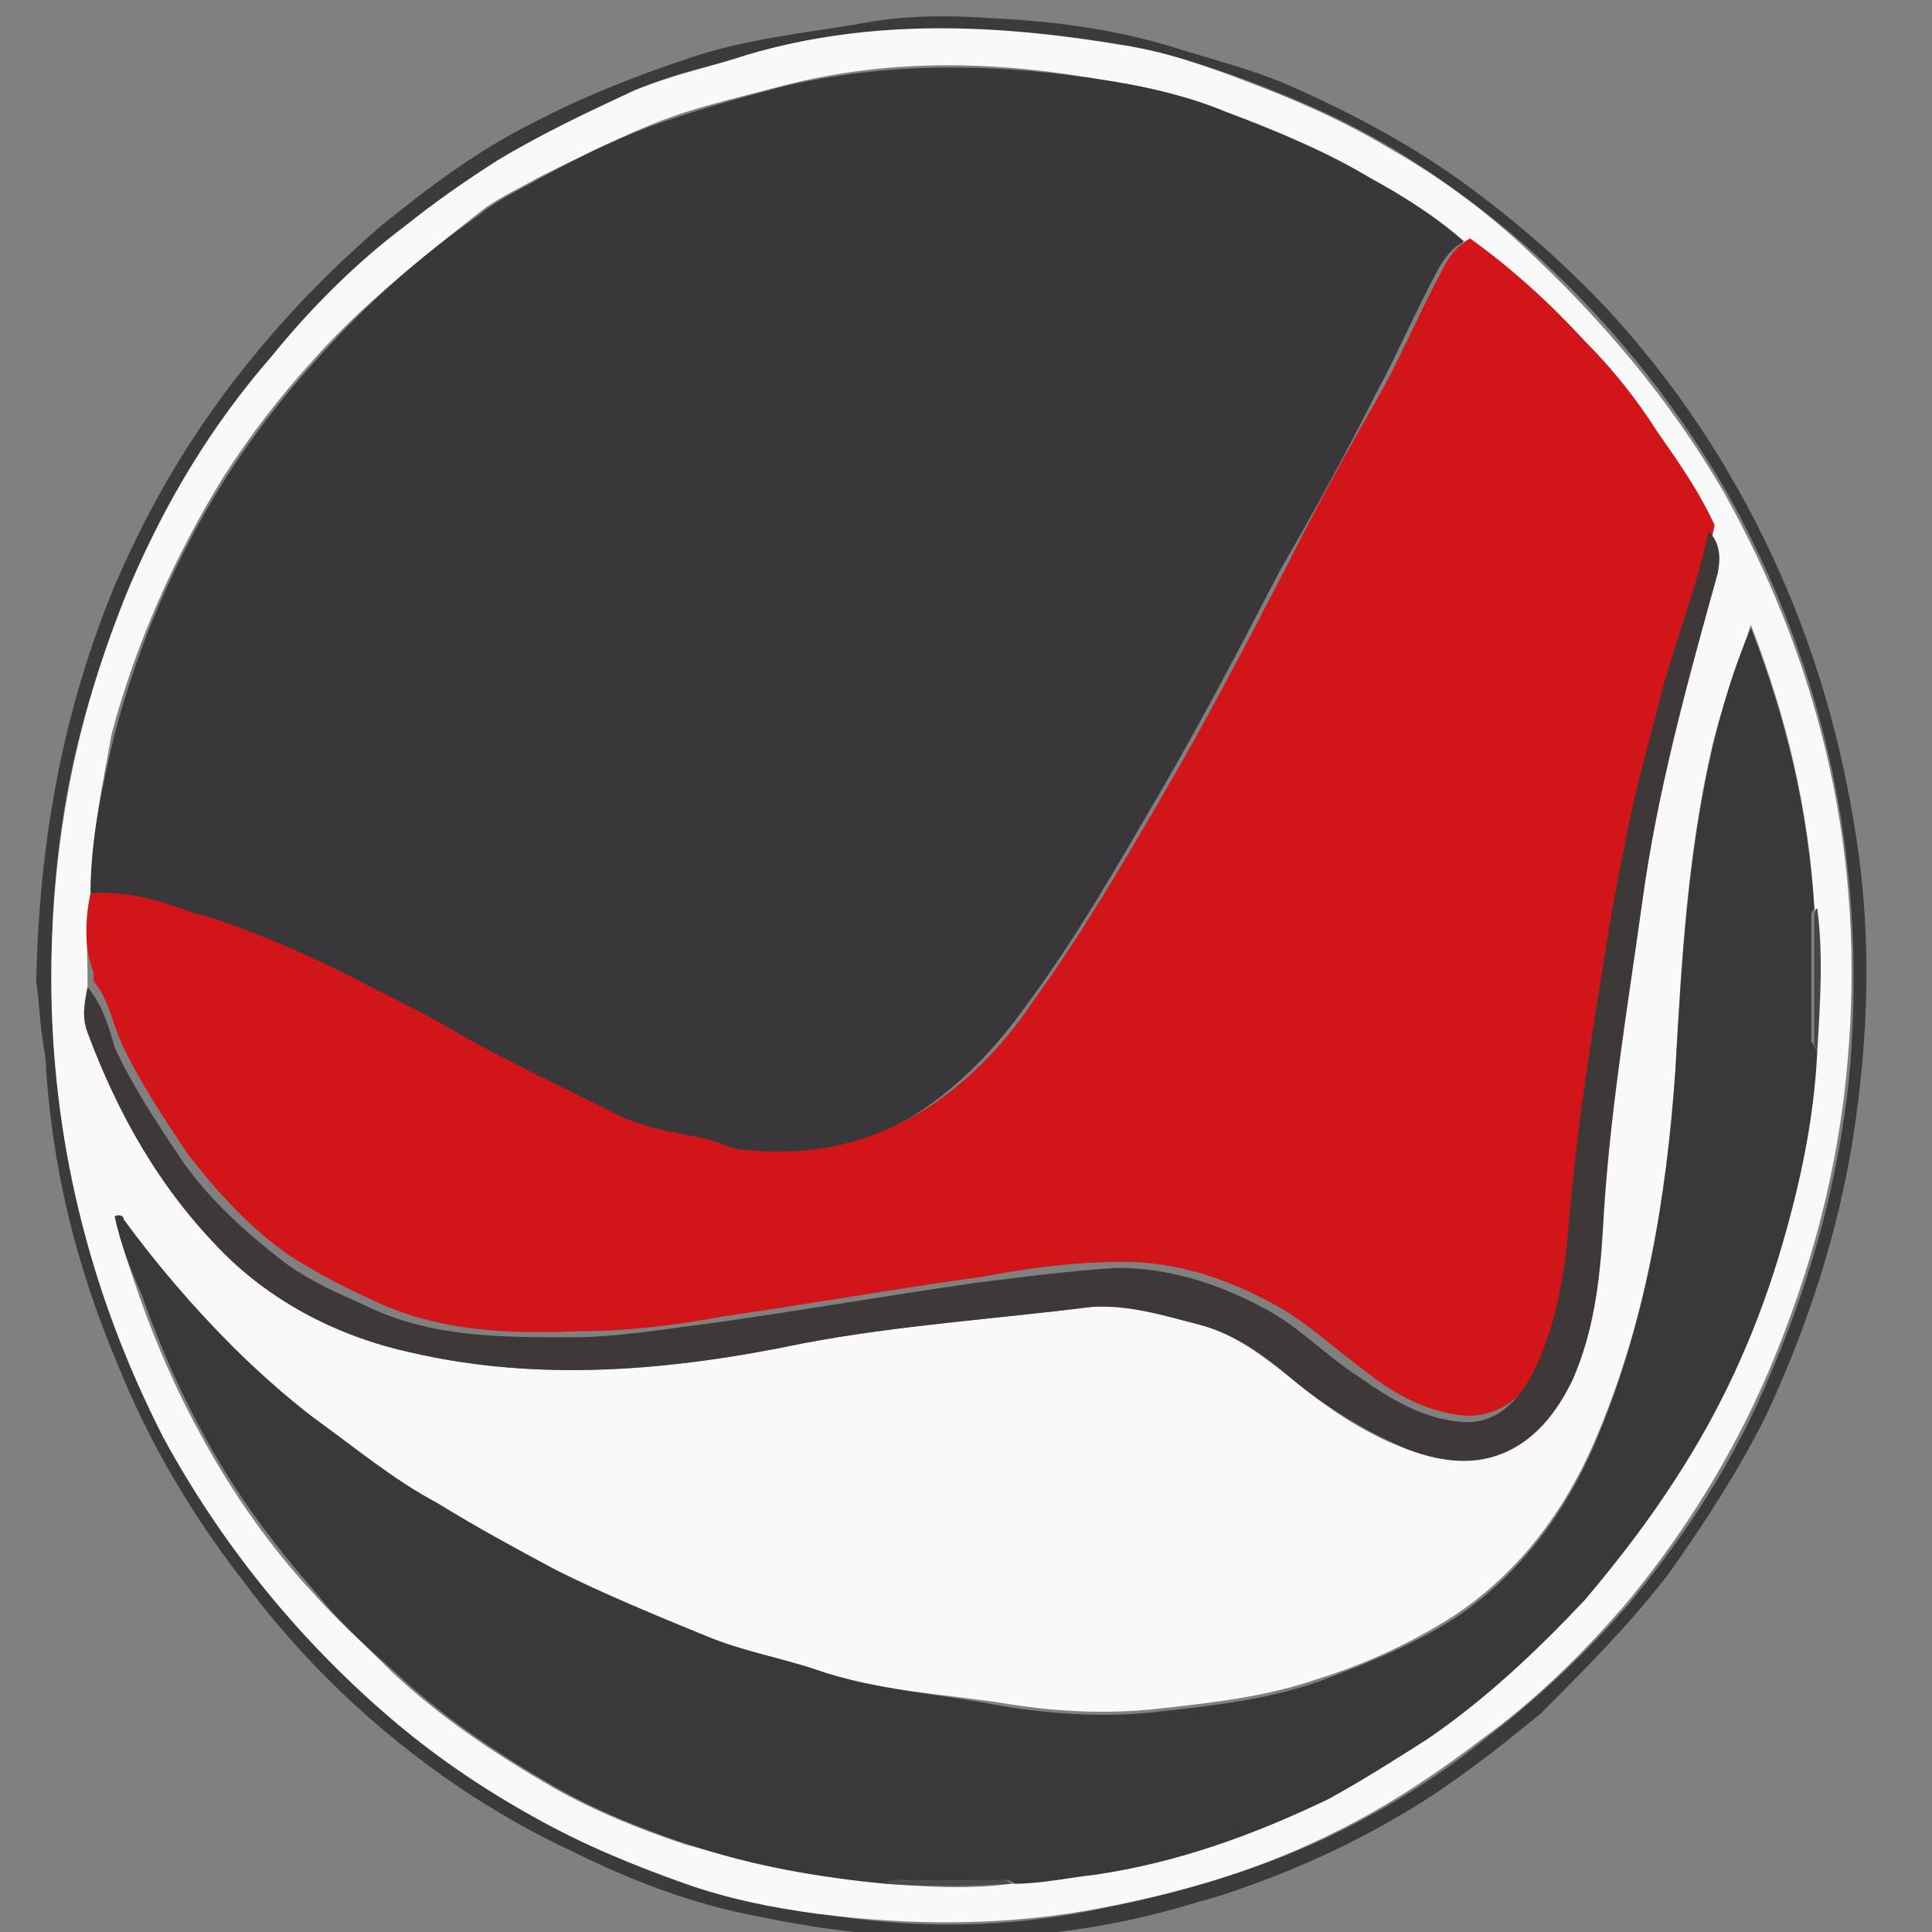 <?xml version="1.0" encoding="utf-8"?>
<!-- Generator: Adobe Illustrator 19.2.0, SVG Export Plug-In . SVG Version: 6.00 Build 0)  -->
<svg version="1.1" id="Layer_1" xmlns="http://www.w3.org/2000/svg" xmlns:xlink="http://www.w3.org/1999/xlink" x="0px" y="0px"
	 viewBox="0 0 64 64" style="enable-background:new 0 0 64 64;" xml:space="preserve">
<rect x="0" y="0" width="64" height="64" fill="#808080" stroke="none"/>
<style type="text/css">
	.st0{fill:#3B3B3B;}
	.st1{fill:#F9F9F9;}
	.st2{fill:#39373A;}
	.st3{fill:#D11519;}
	.st4{fill:#39383A;}
	.st5{fill:#3F3839;}
	.st6{fill:#474747;}
	.st7{fill:#4B4B4D;}
</style>
<g>
	<path class="st0" d="M1.2,32.5c0.1-4.7,0.9-9,2.6-13.1c1.2-2.8,2.7-5.3,4.6-7.6c1.3-1.6,2.7-3,4.2-4.3c1.6-1.3,3.2-2.5,5-3.4
		c1.7-0.9,3.5-1.6,5.3-2.2c1.8-0.6,3.7-0.8,5.5-1.1c1.5-0.3,3-0.3,4.4-0.2c2.2,0.1,4.4,0.4,6.5,1.1c1,0.3,2.1,0.6,3.1,1
		c2.1,0.9,4.2,2,6,3.3c1.8,1.3,3.4,2.7,4.9,4.3c2.2,2.4,4,5.1,5.4,8.1c1.4,3,2.3,6.1,2.8,9.4c0.5,3.3,0.4,6.5-0.1,9.8
		c-0.5,3.2-1.5,6.3-2.9,9.3c-0.9,1.8-2,3.5-3.2,5.2c-1.3,1.7-2.8,3.2-4.3,4.7c-0.5,0.4-1,0.8-1.5,1.2c-0.8,0.6-1.6,1.2-2.4,1.7
		c-1.6,1-3.2,1.8-5,2.5c-0.8,0.3-1.6,0.6-2.4,0.8c-4.8,1.5-9.7,1.5-14.5,0.5c-2.2-0.4-4.3-1.2-6.3-2.2c-1.3-0.6-2.5-1.3-3.7-2.1
		c-2.8-1.9-5.2-4.2-7.2-6.9c-1.7-2.2-3.1-4.6-4.1-7.1c-1.4-3.3-2.2-6.6-2.4-10.2C1.3,33.9,1.3,33.1,1.2,32.5z M1.7,32.4
		c0,5.2,1.3,10.3,3.8,15.2c1.9,3.5,4.4,6.6,7.4,9.2c1.5,1.3,3.2,2.4,4.9,3.4c1.6,0.9,3.3,1.5,5,2.2c1.4,0.5,2.9,0.8,4.4,1
		c3.1,0.5,6.2,0.5,9.4-0.2c2.5-0.5,4.9-1.2,7.3-2.3c1.9-0.9,3.7-2,5.3-3.3c1.7-1.3,3.3-2.8,4.7-4.4c2-2.4,3.6-4.9,4.8-7.8
		c1.4-3.3,2.3-6.7,2.6-10.2c0.5-6.7-0.8-13-4.1-18.9c-1.8-3.1-4-5.8-6.7-8.2c-1.4-1.2-2.9-2.3-4.4-3.2c-1.5-0.9-3.1-1.6-4.7-2.2
		c-1.3-0.5-2.7-0.9-4.1-1.2c-4.2-0.7-8.3-0.8-12.4,0.3c-1.3,0.4-2.6,0.6-3.8,1.2c-1.6,0.7-3.1,1.4-4.5,2.3c-1.1,0.7-2.1,1.4-3.1,2.2
		c-1.6,1.3-3.1,2.8-4.4,4.3c-1.9,2.3-3.5,4.9-4.7,7.6C2.5,23.5,1.7,27.7,1.7,32.4z"/>
	<path class="st1" d="M1.7,32.4c0-4.7,0.9-8.9,2.6-13C5.5,16.6,7,14.1,9,11.8c1.3-1.6,2.8-3.1,4.4-4.3c1-0.8,2-1.5,3.1-2.2
		c1.5-0.9,3-1.6,4.5-2.3c1.2-0.5,2.6-0.8,3.8-1.2c4.1-1.2,8.3-1,12.4-0.3c1.4,0.2,2.8,0.7,4.1,1.2c1.6,0.6,3.2,1.3,4.7,2.2
		c1.6,0.9,3.1,2,4.4,3.2c2.6,2.4,4.9,5.1,6.7,8.2c3.3,5.9,4.7,12.2,4.1,18.9c-0.3,3.5-1.2,6.9-2.6,10.2c-1.2,2.8-2.8,5.4-4.8,7.8
		c-1.4,1.6-2.9,3.1-4.7,4.4c-1.7,1.3-3.4,2.4-5.3,3.3c-2.3,1.1-4.7,1.8-7.3,2.3c-3.1,0.6-6.2,0.6-9.4,0.2c-1.5-0.2-3-0.5-4.4-1
		c-1.7-0.6-3.4-1.3-5-2.2c-1.8-1-3.4-2.1-4.9-3.4c-3-2.6-5.5-5.7-7.4-9.2C2.9,42.7,1.7,37.6,1.7,32.4z M29.3,62.4
		c1.4,0.1,2.8,0.2,4.2,0c0.9,0,1.8-0.2,2.7-0.3c2.7-0.4,5.3-1.3,7.7-2.5c1.2-0.6,2.2-1.3,3.3-2c2-1.3,3.6-2.9,5.2-4.6
		c1.1-1.2,2.1-2.6,3-4c1.5-2.3,2.6-4.7,3.4-7.3c0.7-2.2,1.2-4.5,1.3-6.9c0.2-1.6,0.2-3.2,0-4.8c-0.2-3.2-0.9-6.2-2.1-9.3
		c-0.5,1.5-1,2.8-1.3,4.1c-0.8,3.5-1,7-1.2,10.6c-0.3,4.3-1,8.5-2.7,12.4c-1,2.3-2.5,4.3-4.6,5.7c-1.4,0.9-2.9,1.6-4.5,2.1
		c-1.7,0.6-3.5,0.8-5.3,1c-1.8,0.2-3.5,0.1-5.3-0.2C31.1,56.1,29,56,27,55.3c-1.2-0.4-2.4-0.6-3.6-1.1c-1.7-0.7-3.4-1.3-5-2.2
		c-1.4-0.7-2.6-1.4-3.9-2.2C13,49,11.7,48,10.3,46.9c-0.9-0.7-1.8-1.5-2.6-2.3c-1.3-1.3-2.5-2.7-3.6-4.2c-0.1-0.1-0.2-0.2-0.3-0.1
		C4,41.2,4.3,42,4.6,42.9c0.6,1.7,1.3,3.3,2.2,4.9c1,1.8,2.2,3.5,3.6,5c0.8,0.9,1.7,1.7,2.6,2.6c1.6,1.5,3.4,2.7,5.3,3.8
		c1.4,0.8,2.9,1.4,4.4,1.9C24.9,61.7,27.1,62.2,29.3,62.4z M56.5,17.5c-0.5-1.1-1.2-2.1-1.9-3.1c-0.7-1.1-1.5-2-2.4-3
		C51.1,10.1,49.8,9,48.4,8c-1-0.8-2.1-1.5-3.1-2.1c-1.5-0.9-3.2-1.5-4.8-2.2c-1.2-0.5-2.5-0.7-3.7-1C33.1,2,29.4,1.9,25.7,2.9
		c-1.5,0.4-2.9,0.7-4.3,1.3c-1.2,0.5-2.4,1.1-3.6,1.7c-0.7,0.4-1.4,0.7-2,1.2c-1.9,1.5-3.8,3-5.4,4.8c-1.1,1.2-2.1,2.5-3,3.9
		c-1.6,2.6-2.9,5.5-3.7,8.5C3.4,26,3,27.8,3,29.6c-0.2,0.9-0.1,1.8-0.1,2.8l0,0c0,0.1,0,0.2,0,0.3c0,0.5-0.1,1,0,1.5
		c1,2.7,2.5,5.2,4.5,7.3c1.7,1.7,3.9,2.8,6.2,3.3c4.3,1,8.7,0.6,13-0.3c3.1-0.6,6.3-0.8,9.5-1.2c1.3-0.2,2.5,0.2,3.7,0.6
		c1.1,0.3,2,1,2.9,1.7c1.2,1,2.5,1.9,3.9,2.4c2.6,1,4.3,0.1,5.4-2.5c0.7-1.6,0.9-3.3,1-5c0.2-3.6,0.8-7.2,1.3-10.8
		c0.5-3.7,1.5-7.3,2.5-10.9C57,18.3,56.9,17.9,56.5,17.5z"/>
	<path class="st2" d="M3,29.6C3,27.8,3.4,26,3.8,24.3c0.8-3,2-5.8,3.7-8.5c0.9-1.4,1.9-2.7,3-3.9c1.6-1.8,3.4-3.4,5.4-4.8
		c0.6-0.5,1.3-0.8,2-1.2c1.1-0.6,2.3-1.2,3.6-1.7c1.4-0.5,2.8-0.9,4.3-1.3c3.7-0.9,7.4-0.8,11.1-0.2c1.2,0.2,2.5,0.5,3.7,1
		c1.6,0.6,3.3,1.3,4.8,2.2c1.1,0.6,2.2,1.3,3.1,2.1c-0.4,0.2-0.7,0.6-0.9,1c-0.7,1.3-1.3,2.7-2,4c-1,2-2.1,4-3.2,5.9
		c-1.3,2.5-2.6,5-4,7.4c-1.4,2.4-2.7,4.7-4.4,7C33,34.7,31.8,36,30.2,37c-1.7,1-3.5,1.5-5.6,1.2c-0.5-0.1-1-0.3-1.5-0.4
		c-1.1-0.2-2.1-0.4-3.1-0.9c-1.6-0.8-3.3-1.5-4.9-2.5c-1-0.6-2-1.1-3-1.6c-1.7-0.9-3.4-1.7-5.3-2.3c-0.2-0.1-0.5-0.1-0.7-0.2
		C5.2,29.9,4.1,29.5,3,29.6z"/>
	<path class="st3" d="M3,29.6c1.2-0.1,2.2,0.2,3.3,0.6c0.2,0.1,0.4,0.1,0.7,0.2c1.8,0.6,3.6,1.4,5.3,2.3c1,0.5,2,1,3,1.6
		c1.6,0.9,3.3,1.7,4.9,2.5c0.9,0.5,2,0.7,3.1,0.9c0.5,0.1,0.9,0.4,1.5,0.4c2,0.2,3.9-0.2,5.6-1.2c1.5-0.9,2.8-2.2,3.8-3.7
		c1.6-2.2,3-4.6,4.4-7c1.4-2.4,2.7-4.9,4-7.4c1-2,2.1-4,3.2-5.9c0.7-1.3,1.3-2.7,2-4c0.2-0.4,0.5-0.8,0.9-1c1.4,1,2.7,2.2,3.8,3.4
		c0.9,0.9,1.7,1.9,2.4,3c0.7,1,1.4,2,1.9,3.1c-0.4,1.9-1.2,3.7-1.6,5.5c-0.4,1.7-0.9,3.3-1.2,5c-0.4,1.9-0.7,3.9-1,5.8
		c-0.4,2.5-0.6,4.9-0.9,7.4c-0.1,1.6-0.4,3.1-1.3,4.5c-0.5,0.8-1.2,1.3-2.2,1.3c-1.3-0.1-2.4-0.7-3.4-1.5c-1.1-0.8-2-1.7-3.2-2.3
		c-1.5-0.8-3.1-1.3-4.8-1.3c-1.6,0-3.1,0.2-4.7,0.5c-2.9,0.4-5.7,0.9-8.5,1.3c-1.6,0.3-3.2,0.5-4.9,0.5c-2.3,0.1-4.7,0-6.9-1.1
		c-0.9-0.4-1.8-0.9-2.6-1.4c-1.3-0.9-2.4-2.1-3.4-3.4c-0.8-1.2-1.6-2.4-2.2-3.7c-0.3-0.7-0.4-1.4-0.9-2c0-0.1,0-0.2,0-0.3l0,0l0,0
		C2.8,31.5,2.8,30.5,3,29.6z"/>
	<path class="st4" d="M60.2,34.8c-0.1,2.3-0.6,4.6-1.3,6.9c-0.8,2.6-1.9,5-3.4,7.3c-0.9,1.4-1.9,2.7-3,4c-1.6,1.7-3.3,3.3-5.2,4.6
		c-1.1,0.7-2.2,1.4-3.3,2c-2.5,1.2-5,2.1-7.7,2.5c-0.9,0.1-1.8,0.3-2.7,0.3c-0.2-0.2-0.4-0.1-0.6-0.1c-1,0-1.9,0-2.9,0
		c-0.2,0-0.5-0.1-0.7,0.1c-2.3-0.2-4.5-0.6-6.6-1.3c-1.5-0.5-3-1.1-4.4-1.9c-1.9-1.1-3.7-2.3-5.3-3.8c-0.9-0.8-1.8-1.6-2.6-2.6
		c-1.4-1.6-2.6-3.2-3.6-5c-0.9-1.6-1.6-3.2-2.2-4.9C4.3,42,4,41.2,3.8,40.3c0.2-0.1,0.3,0,0.3,0.1c1.1,1.5,2.3,2.9,3.6,4.2
		c0.8,0.8,1.7,1.6,2.6,2.3c1.4,1,2.7,2.1,4.2,2.9c1.3,0.8,2.6,1.5,3.9,2.2c1.6,0.8,3.3,1.5,5,2.2c1.2,0.5,2.4,0.7,3.6,1.1
		c2,0.7,4.1,0.8,6.1,1.2c1.8,0.3,3.6,0.4,5.3,0.2c1.8-0.2,3.6-0.4,5.3-1c1.6-0.6,3.1-1.2,4.5-2.1c2.1-1.4,3.6-3.4,4.6-5.7
		c1.7-4,2.4-8.1,2.7-12.4c0.2-3.5,0.4-7.1,1.2-10.6c0.3-1.3,0.7-2.7,1.3-4.1c1.2,3.1,1.9,6.1,2.1,9.3c-0.1,0.1-0.1,0.2-0.1,0.3
		c0,1.4,0,2.7,0,4.1C60.1,34.6,60.1,34.7,60.2,34.8z"/>
	<path class="st5" d="M2.9,32.7c0.5,0.6,0.7,1.3,0.9,2C4.4,36,5.2,37.2,6,38.4c0.9,1.3,2.1,2.4,3.4,3.4c0.8,0.6,1.7,1,2.6,1.4
		c2.2,1.1,4.5,1.1,6.9,1.1c1.6,0,3.3-0.3,4.9-0.5c2.8-0.4,5.7-0.9,8.5-1.3c1.6-0.2,3.1-0.4,4.7-0.5c1.7,0,3.3,0.5,4.8,1.3
		c1.2,0.6,2.1,1.6,3.2,2.3c1,0.7,2.1,1.4,3.4,1.5c1,0.1,1.7-0.5,2.2-1.3c0.8-1.4,1.1-2.9,1.3-4.5c0.2-2.5,0.5-4.9,0.9-7.4
		c0.3-1.9,0.6-3.9,1-5.8c0.3-1.7,0.8-3.4,1.2-5c0.5-1.9,1.2-3.6,1.6-5.5c0.4,0.4,0.4,0.9,0.3,1.4c-1,3.6-2,7.2-2.5,10.9
		c-0.5,3.6-1.1,7.1-1.3,10.8c-0.1,1.7-0.3,3.4-1,5C51,48,49.2,49,46.6,48c-1.4-0.6-2.7-1.4-3.9-2.4c-0.8-0.7-1.8-1.4-2.9-1.7
		c-1.2-0.3-2.4-0.7-3.7-0.6c-3.2,0.4-6.3,0.6-9.5,1.2c-4.3,0.9-8.7,1.3-13,0.3c-2.3-0.5-4.5-1.6-6.2-3.3c-2.1-2.1-3.5-4.6-4.5-7.3
		C2.7,33.7,2.8,33.2,2.9,32.7z"/>
	<path class="st6" d="M60.2,34.8c-0.1-0.1-0.1-0.2-0.1-0.3c0-1.4,0-2.7,0-4.1c0-0.1,0-0.3,0.1-0.3C60.4,31.6,60.3,33.2,60.2,34.8z"
		/>
	<path class="st7" d="M29.3,62.4c0.2-0.2,0.5-0.1,0.7-0.1c1,0,1.9,0,2.9,0c0.2,0,0.4-0.1,0.6,0.1C32.1,62.5,30.7,62.5,29.3,62.4z"/>
	<polygon class="st5" points="2.9,32.4 2.9,32.4 2.9,32.4 	"/>
</g>
</svg>
